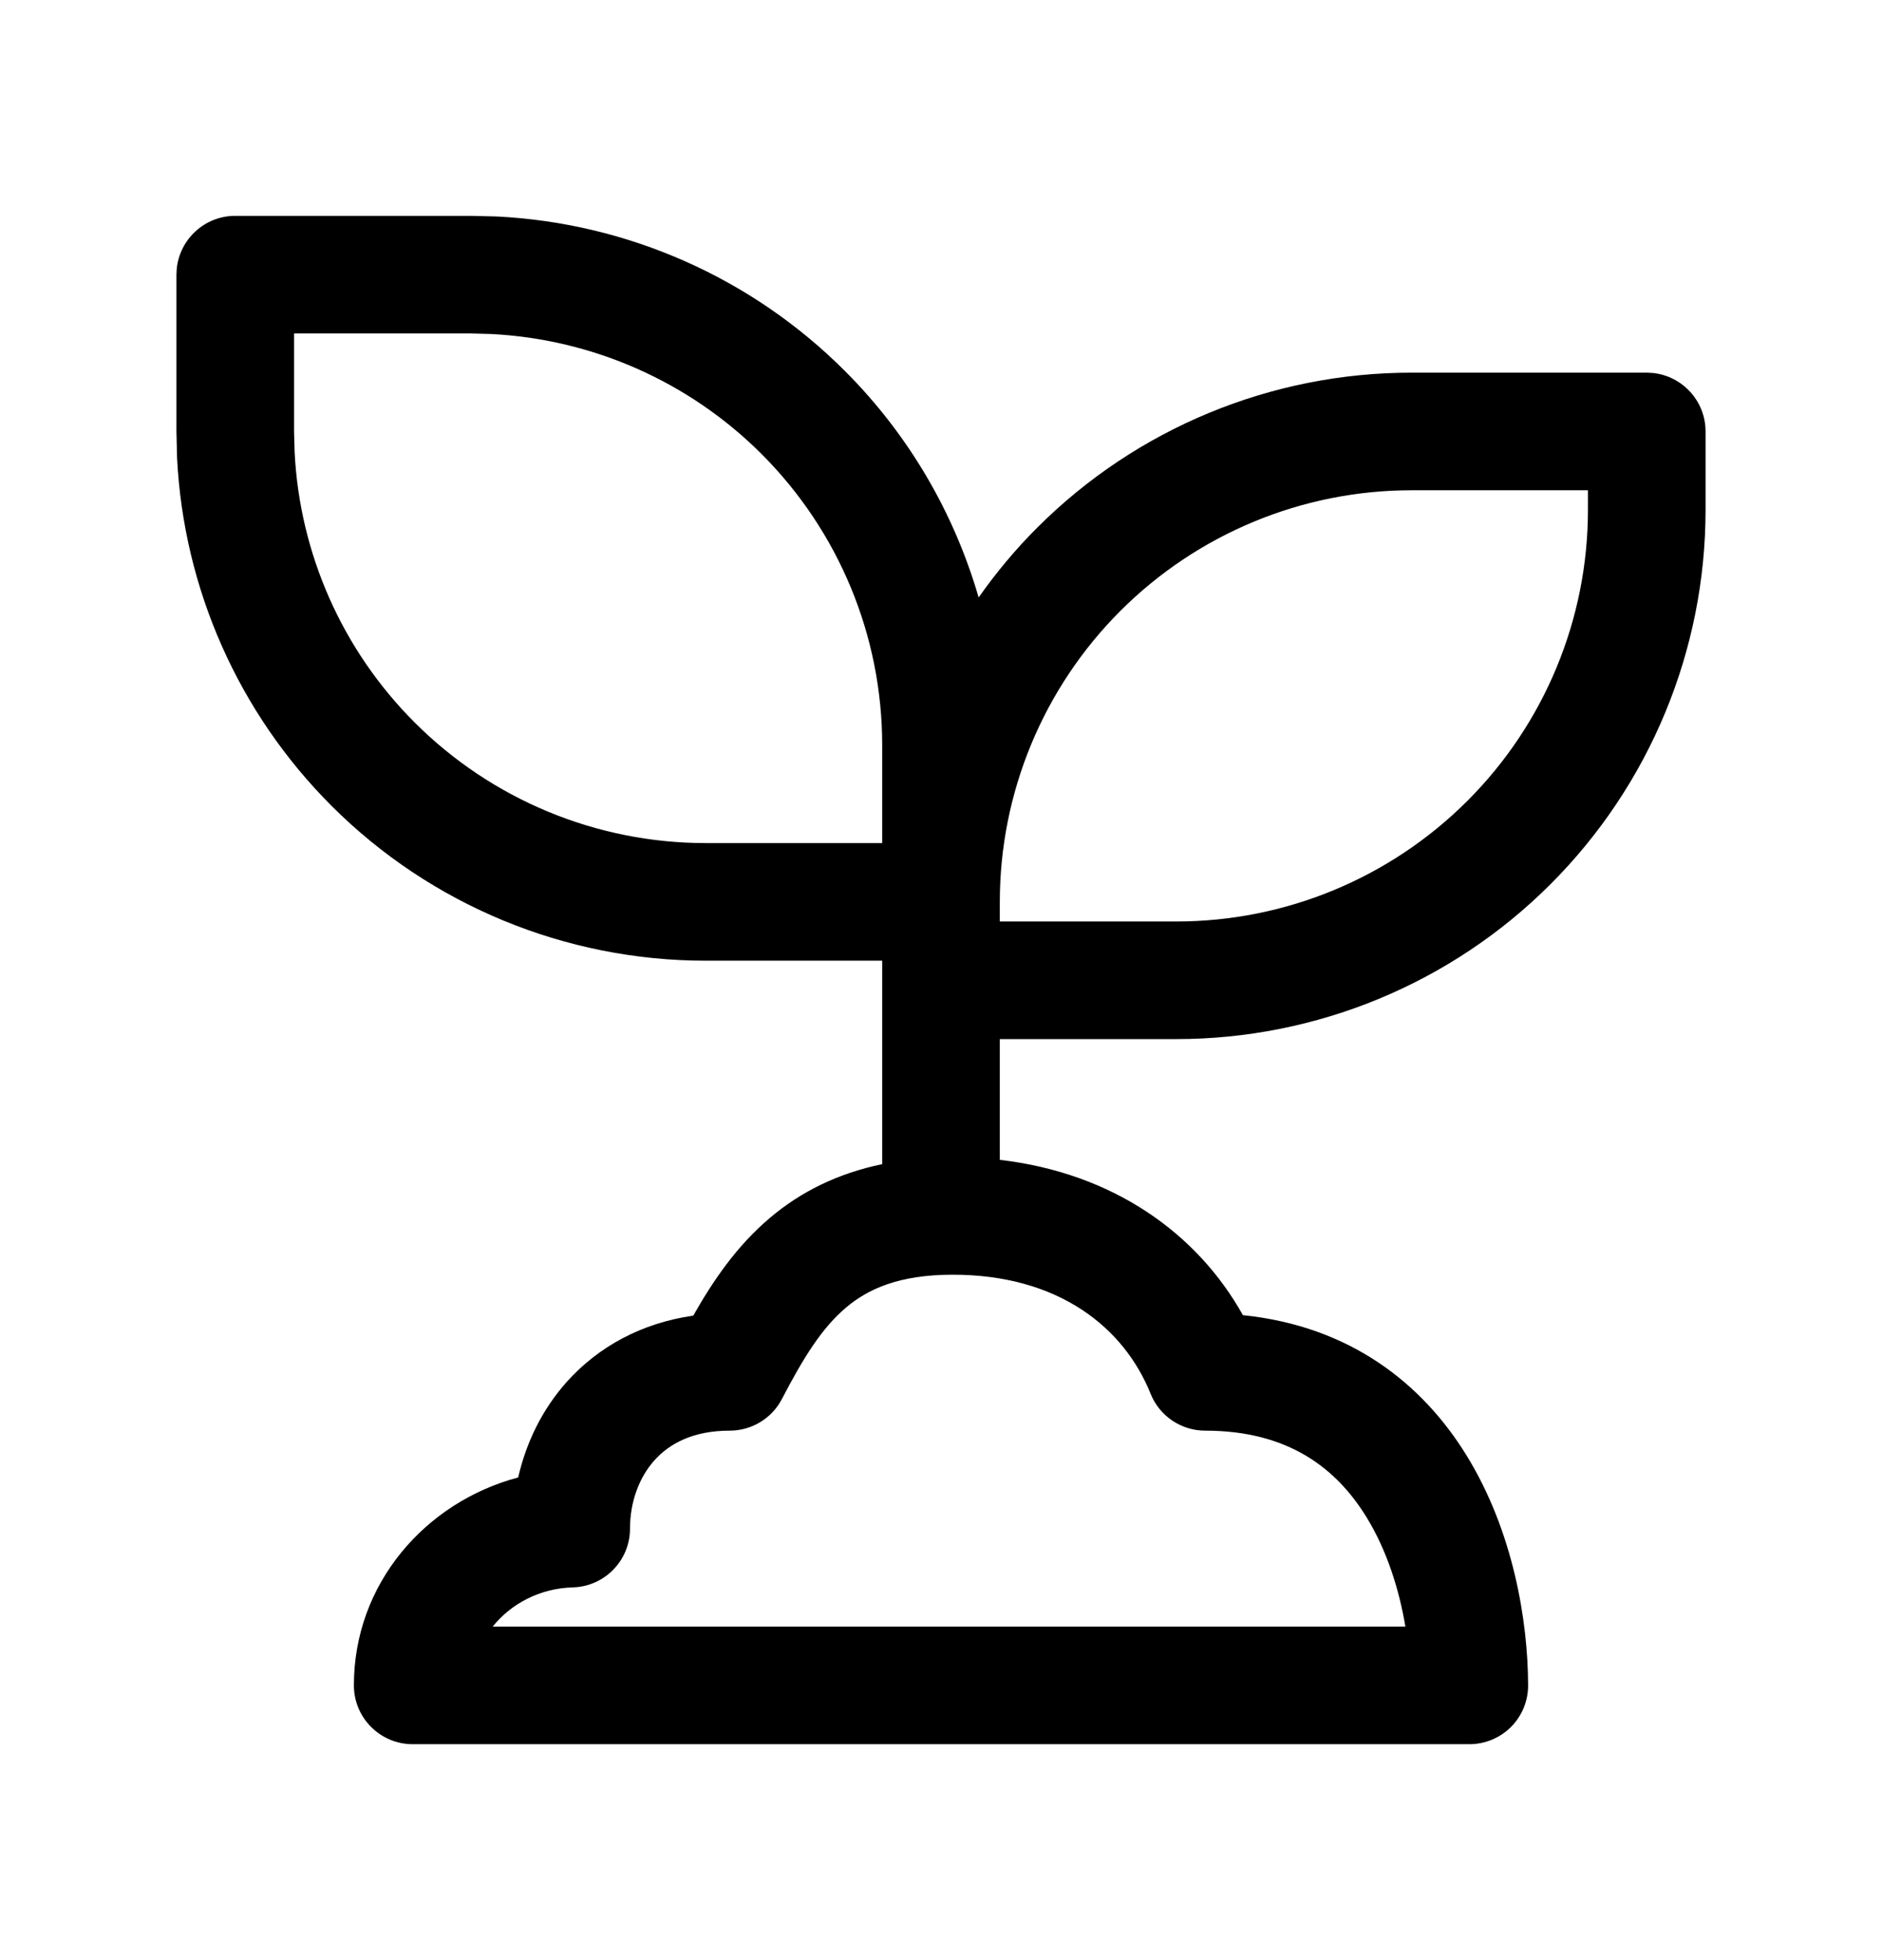 <svg width="24" height="25" viewBox="0 0 24 25" fill="none" xmlns="http://www.w3.org/2000/svg">
<path d="M20.25 6.253H18C16.608 6.253 15.273 6.807 14.288 7.791C13.303 8.776 12.75 10.111 12.75 11.503V11.753H15C16.392 11.753 17.727 11.2 18.712 10.215C19.697 9.231 20.25 7.896 20.25 6.503V6.253ZM12.139 16.258C11.461 16.26 11.069 16.441 10.79 16.676C10.482 16.936 10.246 17.315 9.971 17.844C9.842 18.092 9.584 18.247 9.305 18.247C8.832 18.247 8.533 18.417 8.347 18.624C8.148 18.845 8.034 19.16 8.034 19.497C8.034 19.903 7.71 20.235 7.305 20.246C6.881 20.258 6.516 20.456 6.283 20.746H17.922C17.843 20.274 17.686 19.772 17.424 19.347C17.04 18.725 16.427 18.247 15.369 18.247C15.063 18.247 14.787 18.061 14.673 17.777C14.339 16.943 13.51 16.254 12.139 16.258ZM21.75 6.503C21.75 8.293 21.039 10.011 19.773 11.277C18.508 12.543 16.79 13.253 15 13.253H12.75V14.793C14.187 14.96 15.263 15.723 15.85 16.774C17.218 16.914 18.138 17.648 18.7 18.56C19.3 19.532 19.485 20.68 19.487 21.494C19.488 21.694 19.409 21.885 19.269 22.026C19.128 22.167 18.937 22.246 18.737 22.246H5.263C4.849 22.246 4.513 21.91 4.513 21.496C4.512 20.196 5.43 19.156 6.608 18.844C6.709 18.402 6.912 17.977 7.231 17.621C7.629 17.179 8.177 16.875 8.841 16.78C9.088 16.343 9.393 15.891 9.822 15.53C10.215 15.198 10.684 14.966 11.25 14.848V12.253H9C7.21 12.253 5.492 11.543 4.227 10.277C3.04 9.09 2.341 7.506 2.258 5.838L2.25 5.503V3.503L2.254 3.426C2.293 3.048 2.612 2.753 3 2.753H6L6.335 2.761C8.003 2.844 9.587 3.543 10.773 4.73C11.585 5.541 12.166 6.538 12.48 7.62C12.702 7.305 12.95 7.006 13.227 6.73C14.492 5.464 16.21 4.753 18 4.753H21L21.077 4.757C21.455 4.796 21.75 5.115 21.75 5.503V6.503ZM3.757 5.764C3.821 7.061 4.365 8.292 5.288 9.215C6.273 10.2 7.608 10.753 9 10.753H11.25V9.503C11.25 8.111 10.697 6.776 9.712 5.791C8.789 4.868 7.558 4.325 6.261 4.26L6 4.253H3.75V5.503L3.757 5.764Z" fill="currentColor"/>
</svg>
